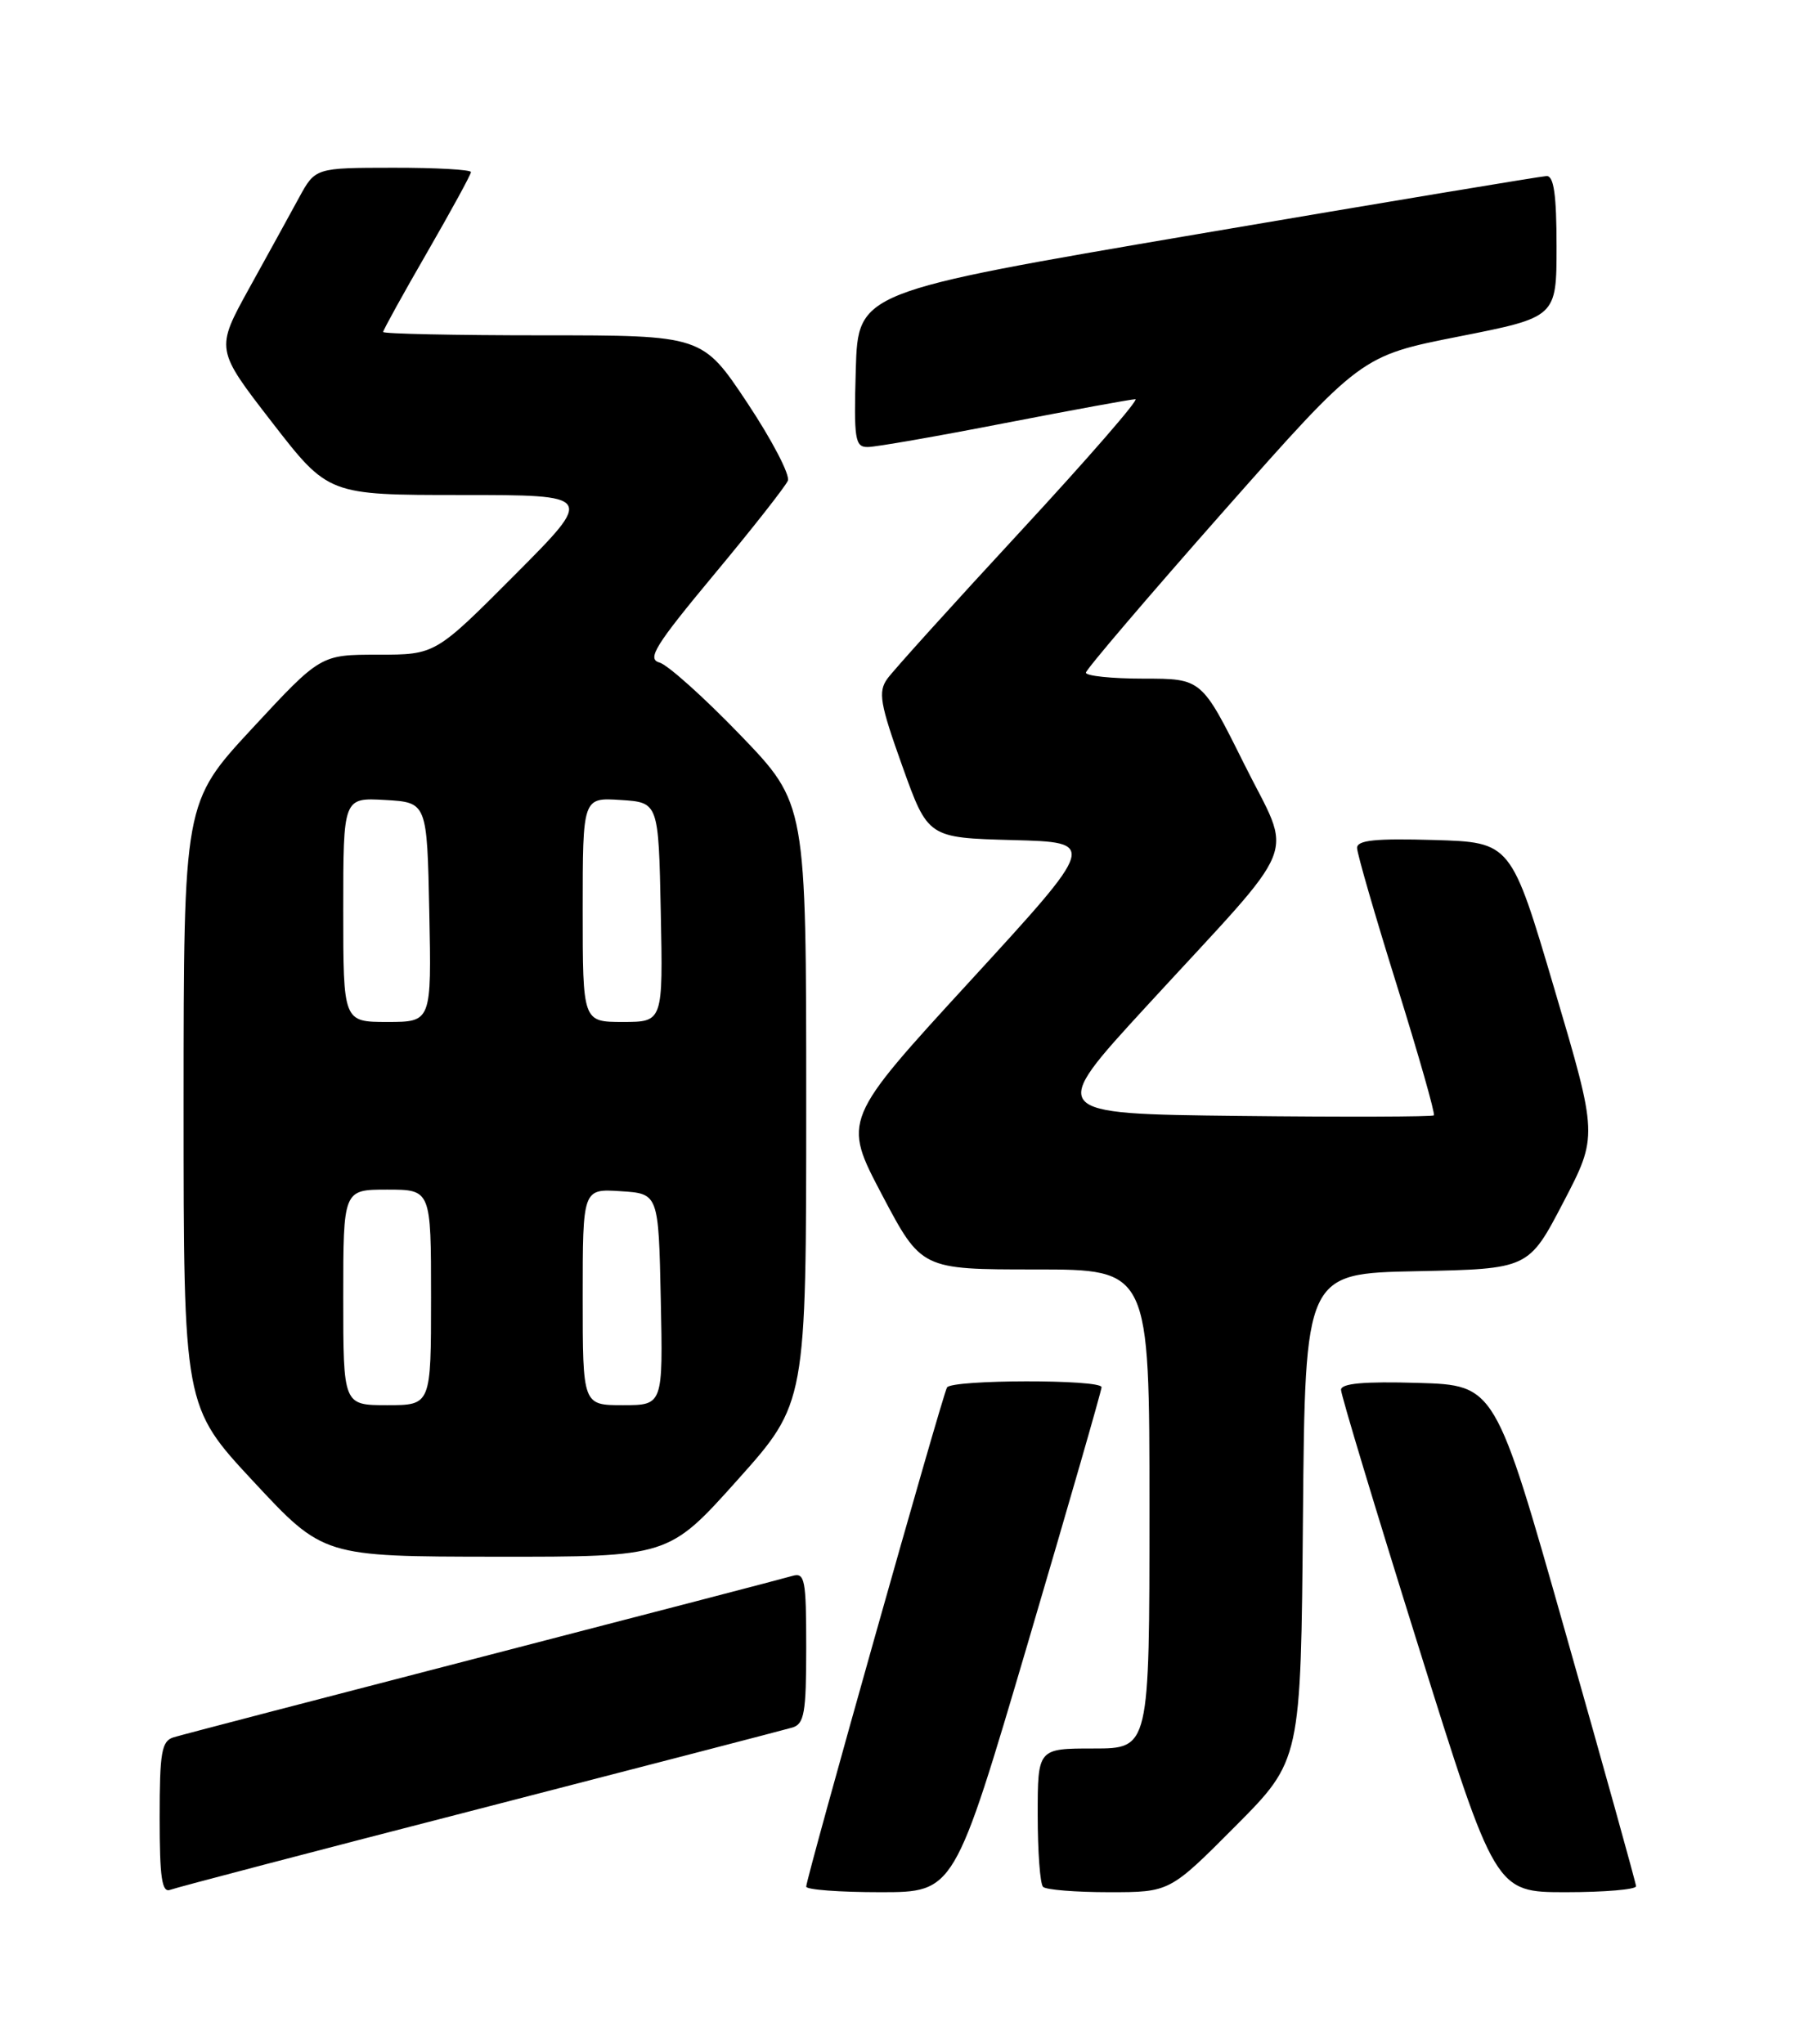 <?xml version="1.0" encoding="UTF-8" standalone="no"?>
<!DOCTYPE svg PUBLIC "-//W3C//DTD SVG 1.1//EN" "http://www.w3.org/Graphics/SVG/1.1/DTD/svg11.dtd" >
<svg xmlns="http://www.w3.org/2000/svg" xmlns:xlink="http://www.w3.org/1999/xlink" version="1.1" viewBox="0 0 226 256">
 <g >
 <path fill="currentColor"
d=" M 60.08 226.55 C 80.66 221.24 98.29 216.66 99.25 216.38 C 100.76 215.94 101.00 214.55 101.00 206.37 C 101.00 197.78 100.83 196.92 99.25 197.39 C 98.29 197.68 80.85 202.22 60.50 207.49 C 40.15 212.76 22.71 217.30 21.75 217.60 C 20.24 218.06 20.00 219.46 20.00 227.67 C 20.00 235.19 20.28 237.11 21.33 236.70 C 22.06 236.42 39.49 231.85 60.08 226.55 Z  M 128.78 205.75 C 133.85 188.56 138.00 174.16 138.00 173.75 C 138.00 172.75 119.25 172.78 118.64 173.78 C 118.08 174.67 101.00 235.24 101.00 236.30 C 101.00 236.69 105.18 237.00 110.28 237.00 C 119.56 237.00 119.56 237.00 128.78 205.75 Z  M 154.76 228.74 C 162.97 220.49 162.97 220.49 163.23 189.99 C 163.50 159.50 163.50 159.50 177.50 159.22 C 191.50 158.93 191.50 158.93 195.84 150.61 C 200.18 142.29 200.18 142.29 194.74 123.90 C 189.30 105.50 189.30 105.50 179.65 105.21 C 172.30 105.00 170.00 105.23 170.01 106.21 C 170.02 106.92 172.26 114.67 175.00 123.43 C 177.73 132.19 179.82 139.51 179.63 139.70 C 179.45 139.88 168.49 139.92 155.27 139.77 C 131.25 139.50 131.25 139.50 143.66 126.00 C 163.35 104.57 161.98 108.00 155.82 95.60 C 150.54 85.00 150.54 85.00 143.27 85.00 C 139.27 85.00 136.02 84.66 136.04 84.25 C 136.07 83.84 143.83 74.74 153.29 64.03 C 170.50 44.57 170.50 44.57 182.75 42.15 C 195.00 39.73 195.00 39.73 195.00 30.87 C 195.00 24.41 194.66 22.01 193.75 22.05 C 193.06 22.08 173.38 25.35 150.00 29.33 C 107.50 36.57 107.50 36.57 107.21 46.28 C 106.96 55.05 107.10 56.00 108.71 55.99 C 109.70 55.99 117.44 54.64 125.91 52.99 C 134.39 51.35 141.74 50.00 142.24 50.00 C 142.74 50.00 136.26 57.46 127.83 66.57 C 119.40 75.68 111.89 83.99 111.15 85.03 C 109.99 86.67 110.24 88.13 113.03 95.93 C 116.25 104.93 116.25 104.93 126.86 105.22 C 137.47 105.50 137.47 105.50 121.52 122.89 C 105.56 140.28 105.56 140.28 110.49 149.64 C 115.43 159.00 115.43 159.00 129.71 159.00 C 144.00 159.00 144.00 159.00 144.00 189.00 C 144.00 219.00 144.00 219.00 137.00 219.00 C 130.00 219.00 130.00 219.00 130.00 227.33 C 130.00 231.92 130.30 235.97 130.67 236.33 C 131.03 236.70 134.76 237.00 138.94 237.00 C 146.54 237.00 146.54 237.00 154.76 228.74 Z  M 204.96 236.25 C 204.94 235.84 200.96 221.55 196.12 204.50 C 187.33 173.50 187.33 173.50 177.66 173.21 C 170.86 173.01 168.00 173.27 168.00 174.08 C 168.00 174.72 172.35 189.13 177.67 206.12 C 187.33 237.00 187.33 237.00 196.17 237.00 C 201.02 237.00 204.98 236.66 204.96 236.25 Z  M 92.38 185.38 C 101.00 175.75 101.00 175.75 101.00 138.19 C 101.00 100.64 101.00 100.64 92.75 92.07 C 88.21 87.36 83.65 83.27 82.61 82.98 C 81.02 82.54 82.08 80.83 89.44 71.98 C 94.24 66.22 98.40 60.92 98.70 60.21 C 99.00 59.50 96.71 55.11 93.62 50.46 C 87.99 42.00 87.99 42.00 67.99 42.00 C 57.00 42.00 48.00 41.81 48.00 41.58 C 48.00 41.35 50.47 36.87 53.50 31.63 C 56.52 26.39 59.00 21.86 59.00 21.55 C 59.00 21.25 54.61 21.00 49.25 21.01 C 39.50 21.02 39.50 21.02 37.46 24.76 C 36.34 26.82 33.53 31.93 31.21 36.12 C 27.00 43.75 27.00 43.75 34.06 52.87 C 41.13 62.00 41.13 62.00 57.79 62.00 C 74.46 62.00 74.46 62.00 64.50 72.00 C 54.54 82.00 54.54 82.00 47.35 82.00 C 40.16 82.00 40.16 82.00 31.58 91.25 C 23.01 100.50 23.01 100.50 23.00 138.33 C 23.00 176.16 23.00 176.16 31.75 185.56 C 40.50 194.96 40.50 194.96 62.13 194.98 C 83.76 195.00 83.76 195.00 92.38 185.38 Z  M 43.00 162.50 C 43.00 149.00 43.00 149.00 48.50 149.00 C 54.00 149.00 54.00 149.00 54.00 162.50 C 54.00 176.00 54.00 176.00 48.50 176.00 C 43.00 176.00 43.00 176.00 43.00 162.50 Z  M 73.00 162.45 C 73.00 148.89 73.00 148.89 77.75 149.20 C 82.50 149.50 82.50 149.50 82.78 162.75 C 83.06 176.00 83.06 176.00 78.03 176.00 C 73.00 176.00 73.00 176.00 73.00 162.45 Z  M 43.00 113.95 C 43.00 99.90 43.00 99.90 48.25 100.20 C 53.50 100.50 53.50 100.50 53.78 114.25 C 54.06 128.00 54.06 128.00 48.53 128.00 C 43.00 128.00 43.00 128.00 43.00 113.95 Z  M 73.00 113.95 C 73.00 99.89 73.00 99.89 77.75 100.20 C 82.50 100.50 82.50 100.50 82.78 114.25 C 83.06 128.00 83.06 128.00 78.03 128.00 C 73.00 128.00 73.00 128.00 73.00 113.95 Z "/>
</g>
</svg>